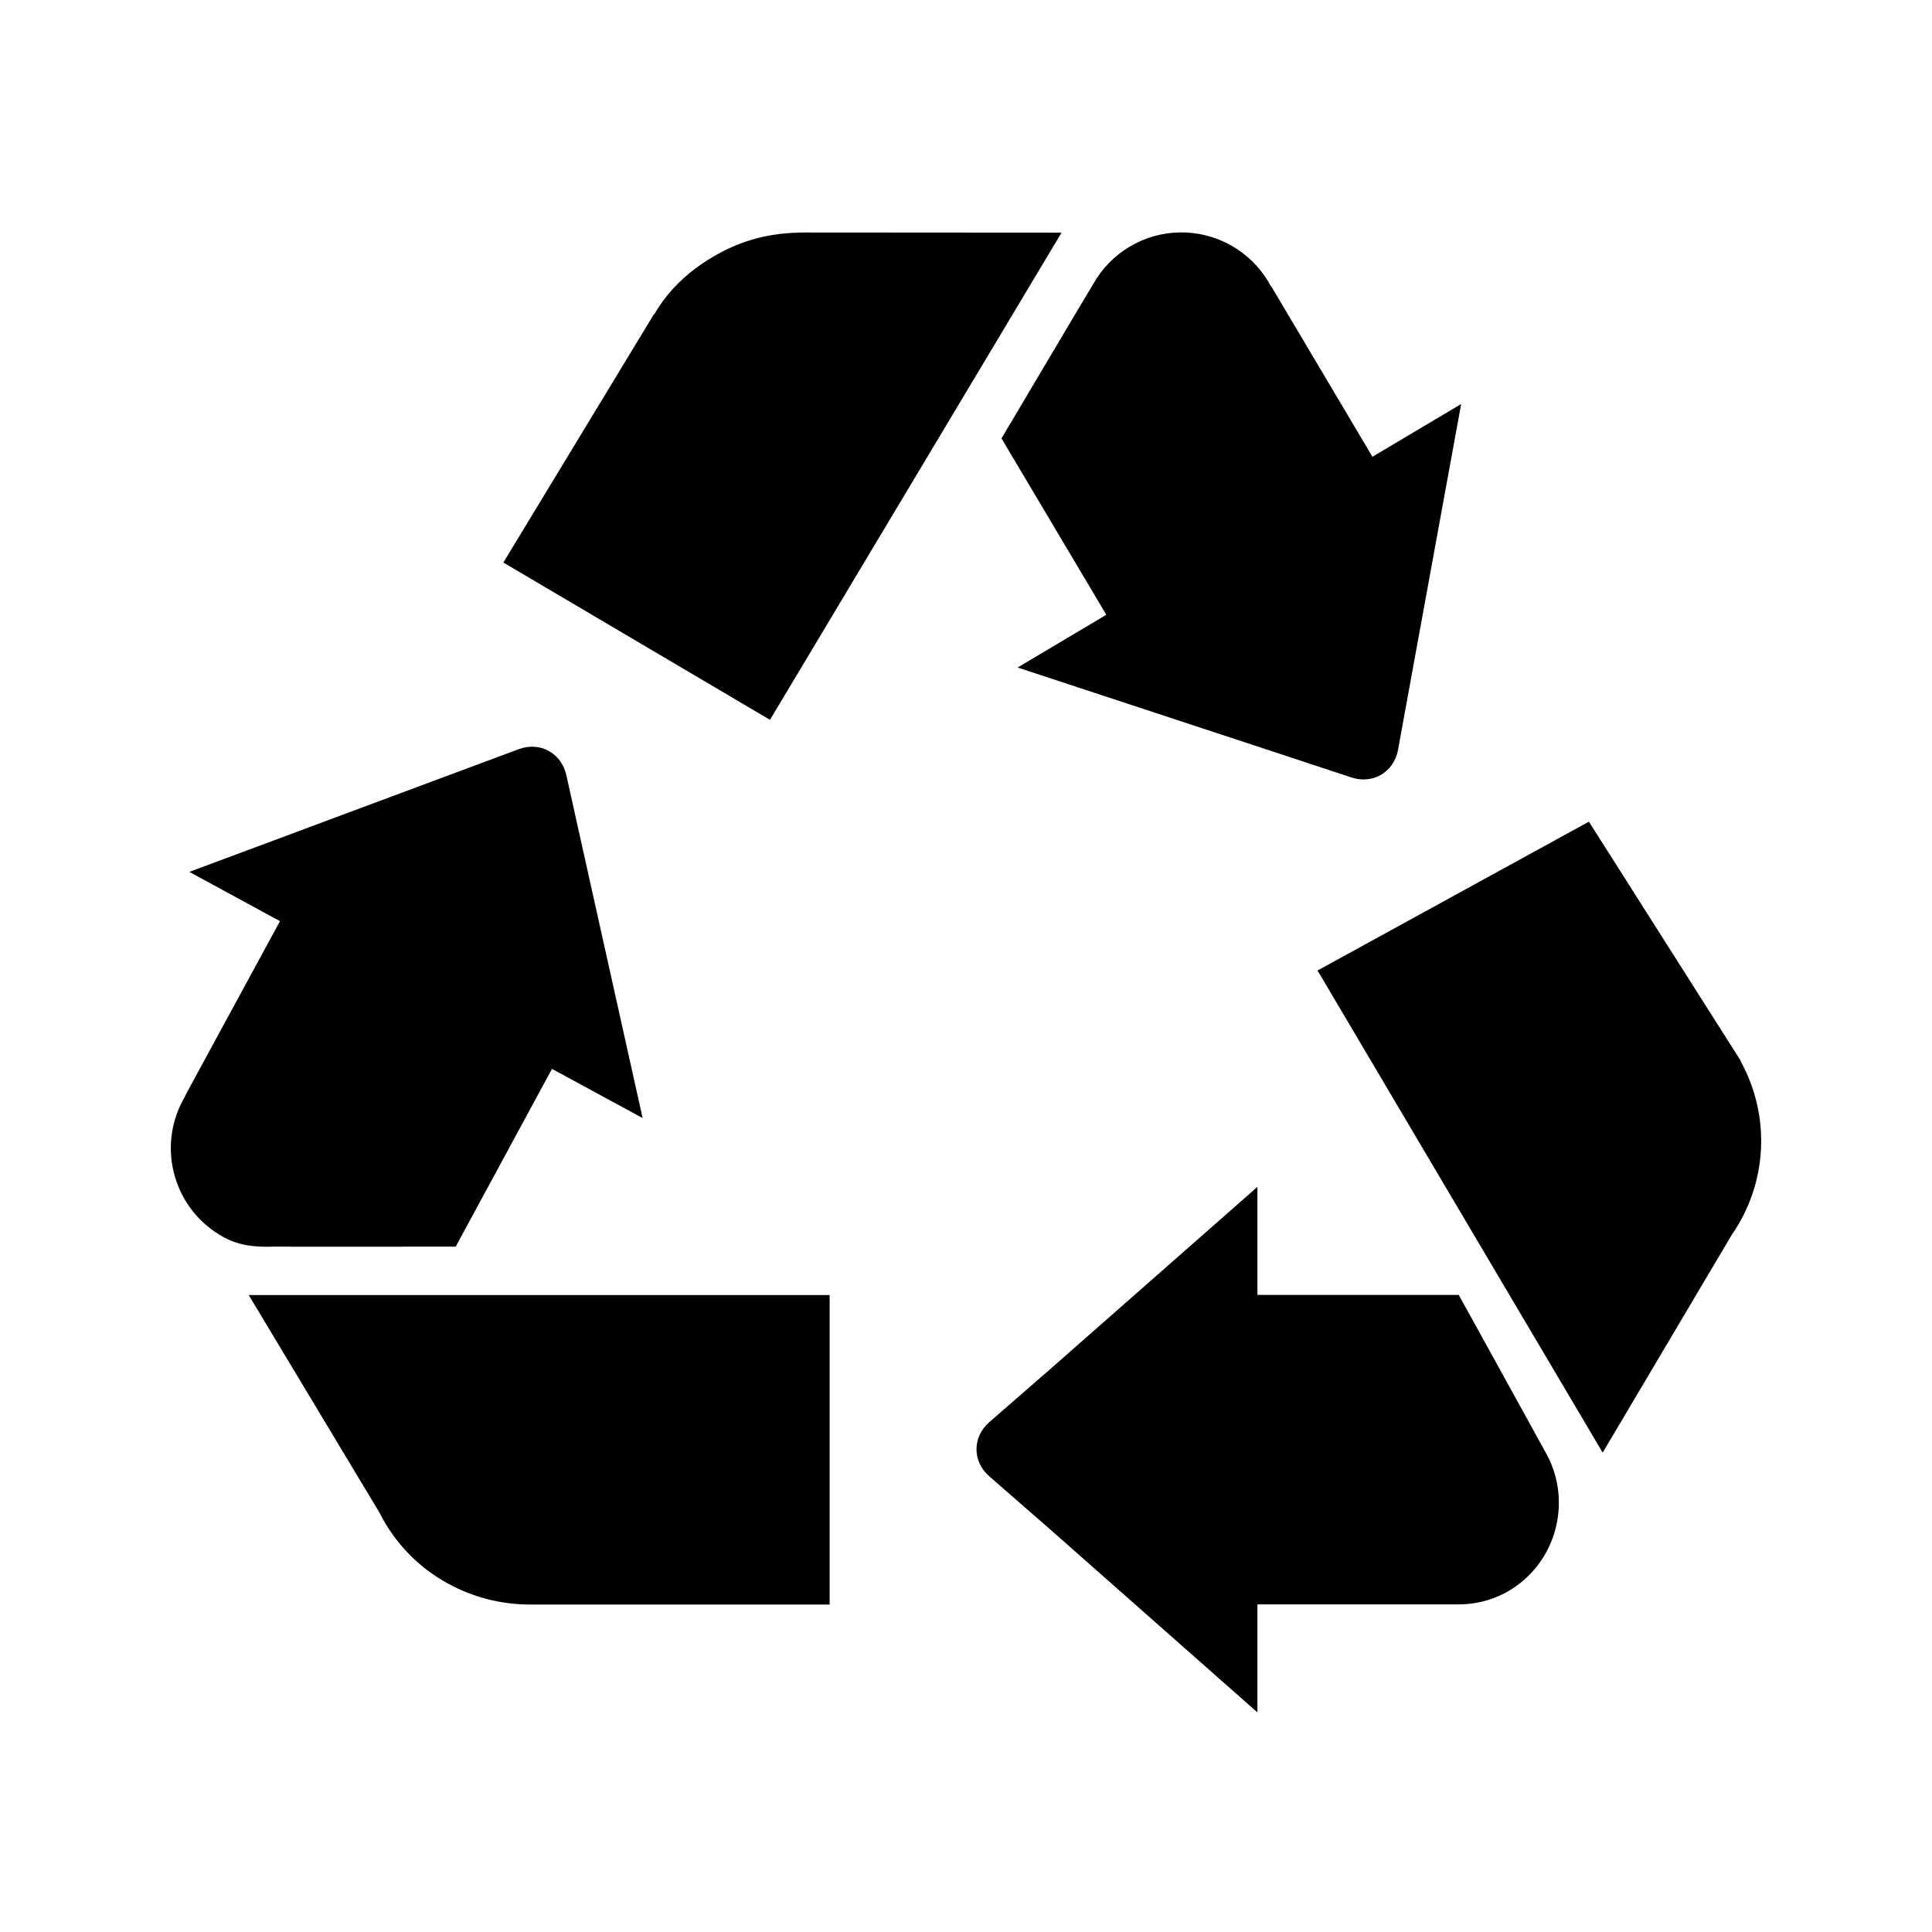 <svg width="24" height="24" viewBox="0 0 24 24" fill="currentColor" xmlns="http://www.w3.org/2000/svg">
<path fill-rule="evenodd" clip-rule="evenodd" d="M18.121 16.086H15.62V14.744L13.047 17.007L12.29 17.666C12.077 17.852 12.077 18.155 12.29 18.34L13.047 19L15.62 21.272V19.93H18.121C18.817 19.93 19.365 19.36 19.365 18.664C19.365 18.443 19.306 18.225 19.195 18.033C19.195 18.03 18.121 16.086 18.121 16.086ZM21.62 13.178L21.623 13.176L19.738 10.207L16.367 12.056L19.909 18.045L21.513 15.339C21.958 14.698 21.999 13.86 21.62 13.178ZM5.661 15.486L6.857 13.278L7.983 13.889L7.253 10.609L7.035 9.628C6.973 9.353 6.707 9.208 6.443 9.307L5.502 9.657L2.352 10.831L3.478 11.443L2.317 13.58L2.315 13.585C2.307 13.6 2.302 13.614 2.295 13.629C2.288 13.64 2.281 13.65 2.275 13.662C1.943 14.273 2.169 15.038 2.781 15.37C2.983 15.48 3.189 15.493 3.403 15.486C3.406 15.488 5.661 15.486 5.661 15.486ZM6.576 19.932H10.306V16.088H3.09L4.716 18.794C4.903 19.167 5.2 19.473 5.566 19.672C5.876 19.842 6.223 19.931 6.576 19.932ZM12.441 5.446L13.743 7.637L12.641 8.292L15.834 9.343L16.788 9.658C17.056 9.746 17.316 9.591 17.367 9.314L17.547 8.326L18.151 5.019L17.049 5.674L15.807 3.582L15.804 3.578C15.796 3.564 15.786 3.552 15.777 3.538C15.77 3.527 15.765 3.515 15.759 3.504C15.529 3.117 15.11 2.881 14.659 2.887C14.209 2.893 13.796 3.14 13.577 3.534C13.574 3.535 12.441 5.446 12.441 5.446ZM8.128 3.904L8.124 3.902L6.253 6.988L9.565 8.942L13.187 2.89L10.011 2.888C9.584 2.888 9.225 2.972 8.852 3.193C8.541 3.377 8.297 3.612 8.128 3.904Z" fill="currentColor"/>
</svg>
